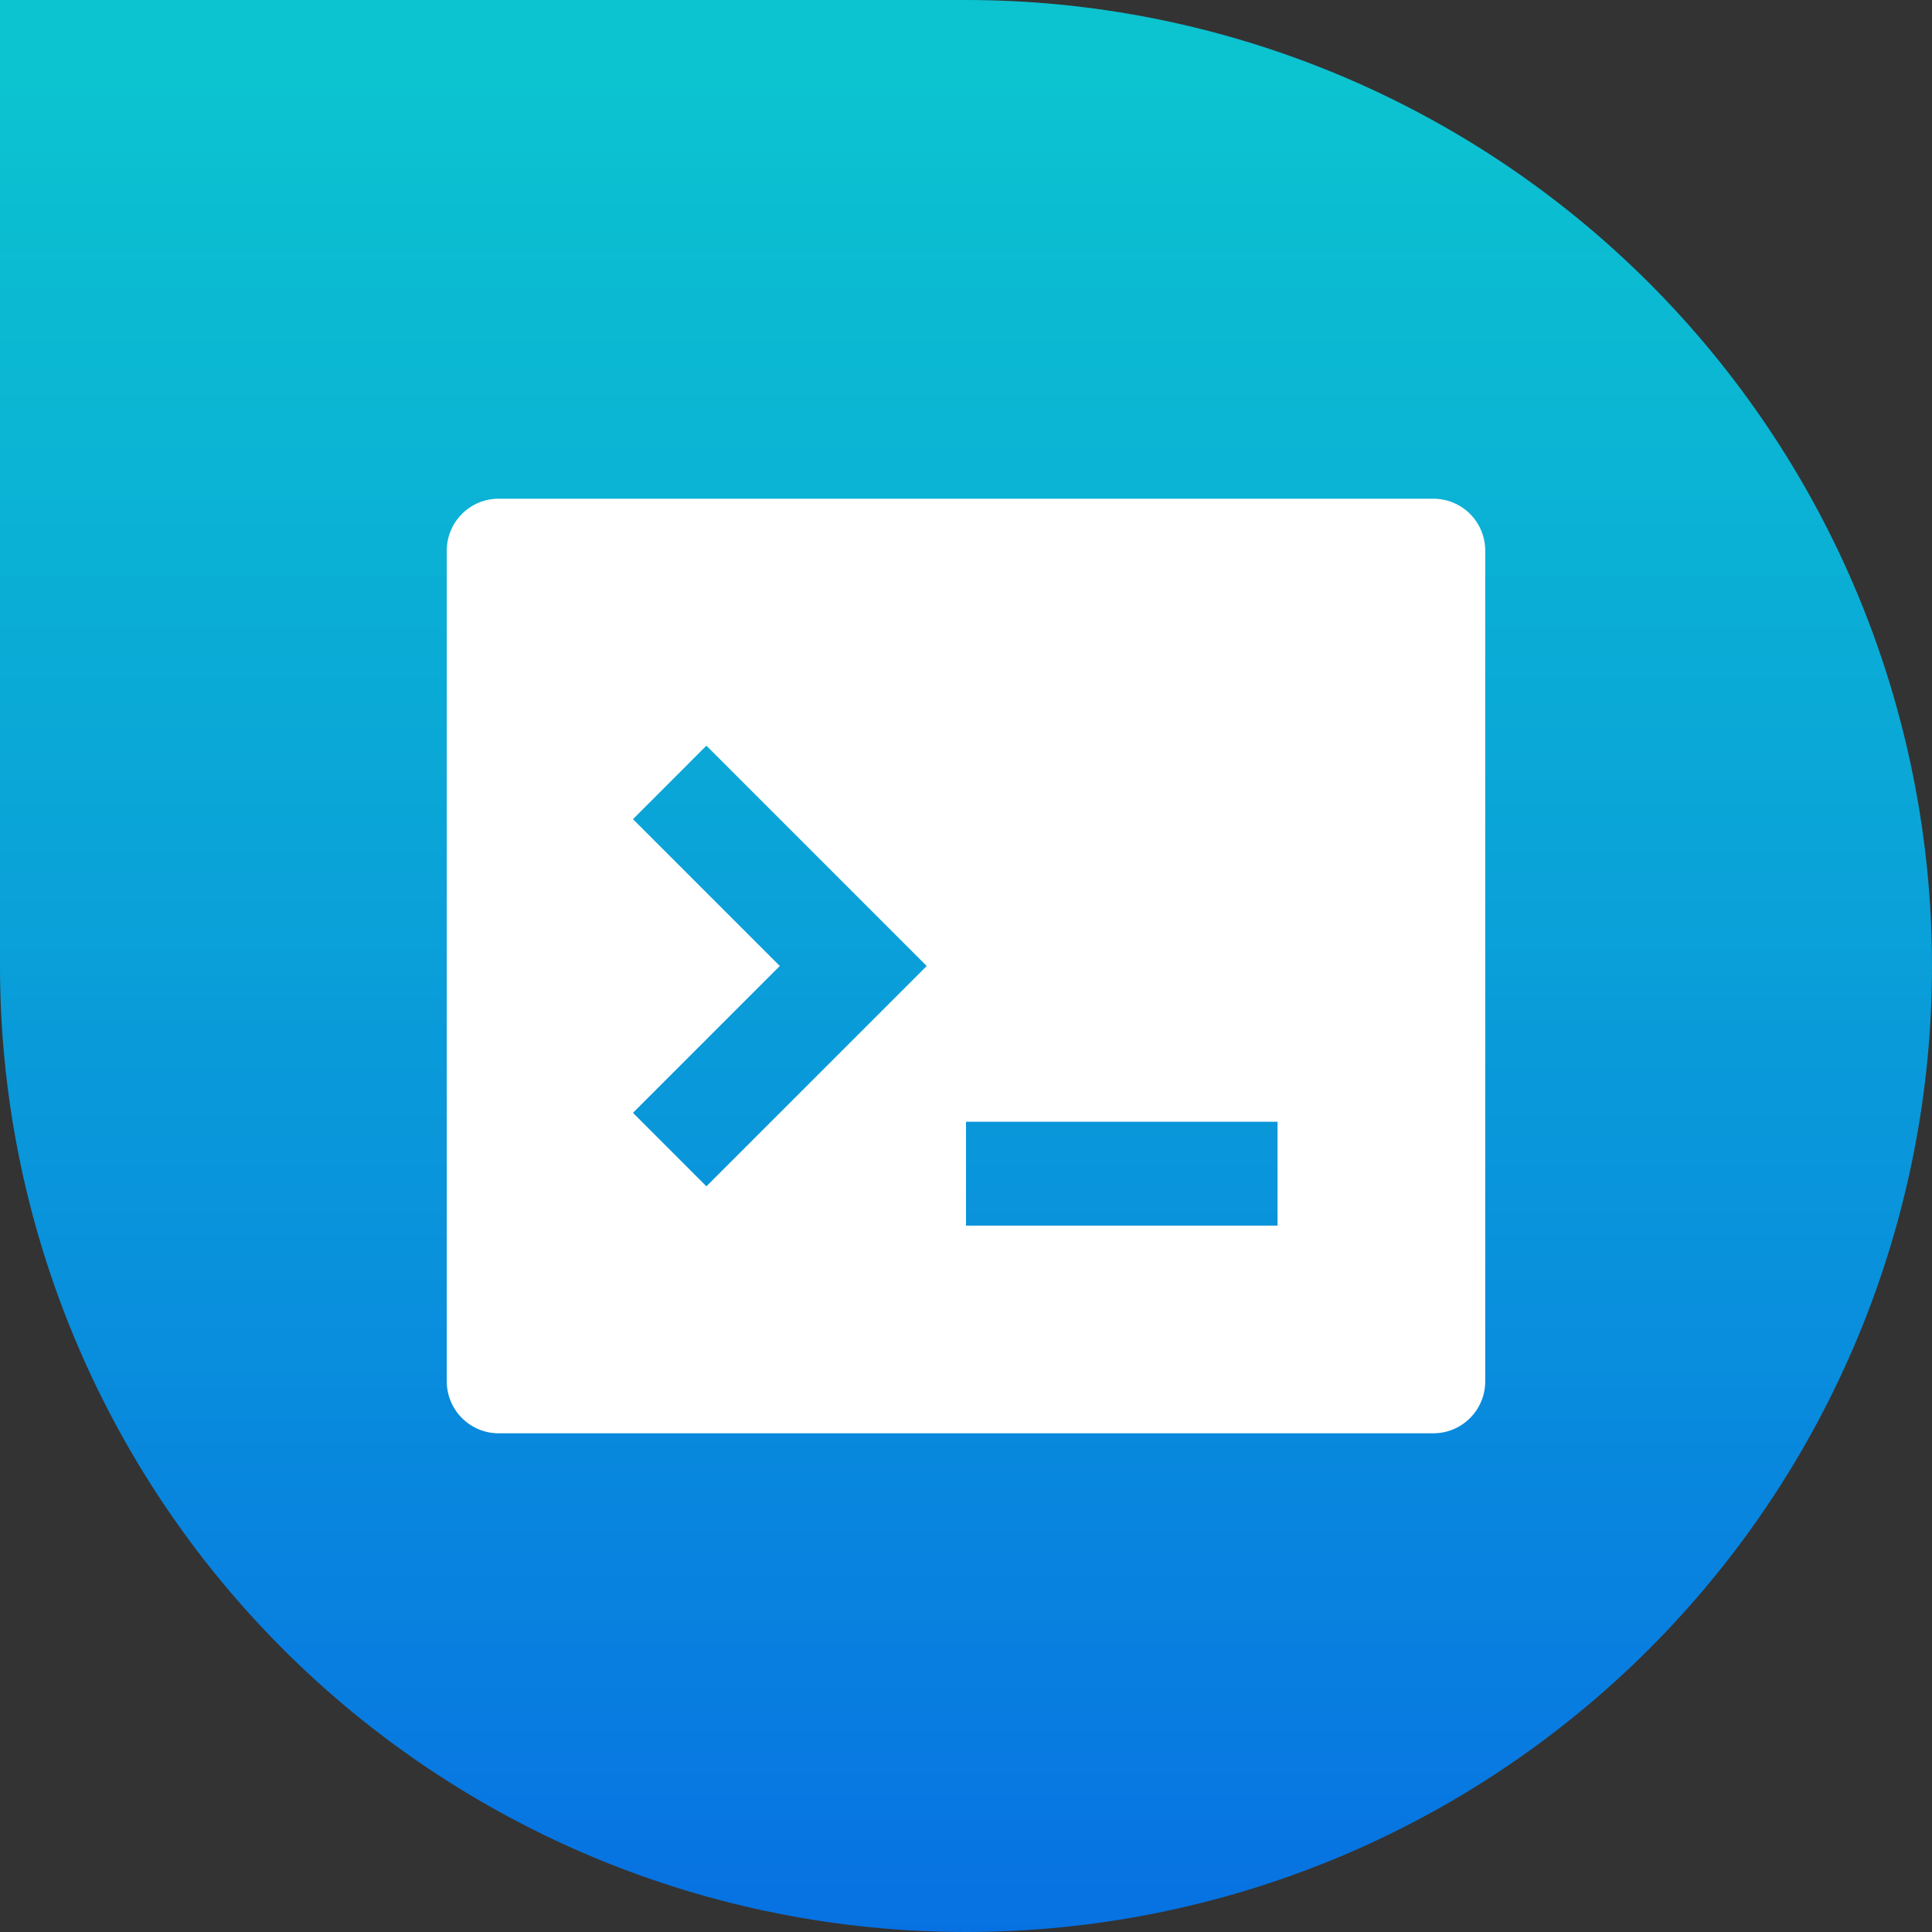 <svg xmlns="http://www.w3.org/2000/svg" xmlns:xlink="http://www.w3.org/1999/xlink" fill="none" version="1.1" width="400" height="400" viewBox="0 0 400 400"><rect x="0" y="0" width="400" height="400" fill="#333333" stroke="none"/><defs><linearGradient x1="0.5" y1="0" x2="0.5" y2="1" id="master_svg0_18_552"><stop offset="4.286%" stop-color="#00EEFF" stop-opacity="0.77"/><stop offset="100%" stop-color="#007BFF" stop-opacity="0.86"/></linearGradient><clipPath id="master_svg1_18_804/18_652"><rect x="71" y="71" width="258" height="258" rx="0"/></clipPath></defs><g style="mix-blend-mode:passthrough"><g style="mix-blend-mode:passthrough"><path d="M200,0L0,0L0,200Q0,204.91,0.241,209.814Q0.482,214.717,0.963,219.603Q1.444,224.49,2.165,229.346Q2.885,234.203,3.843,239.018Q4.801,243.833,5.994,248.596Q7.187,253.359,8.612,258.057Q10.037,262.755,11.691,267.378Q13.345,272.001,15.224,276.537Q17.103,281.073,19.202,285.511Q21.301,289.949,23.616,294.279Q25.93,298.609,28.454,302.82Q30.978,307.032,33.706,311.114Q36.434,315.196,39.358,319.14Q42.283,323.083,45.398,326.879Q48.513,330.674,51.81,334.312Q55.107,337.95,58.579,341.421Q62.05,344.893,65.688,348.19Q69.326,351.487,73.121,354.602Q76.917,357.717,80.86,360.641Q84.804,363.566,88.886,366.294Q92.968,369.022,97.179,371.546Q101.391,374.07,105.721,376.384Q110.051,378.699,114.489,380.798Q118.927,382.897,123.463,384.776Q127.999,386.655,132.622,388.309Q137.245,389.963,141.943,391.388Q146.641,392.813,151.404,394.006Q156.167,395.199,160.982,396.157Q165.797,397.115,170.654,397.835Q175.51,398.556,180.397,399.037Q185.283,399.518,190.186,399.759Q195.09,400,200,400Q204.91,400,209.814,399.759Q214.717,399.518,219.603,399.037Q224.49,398.556,229.346,397.835Q234.203,397.115,239.018,396.157Q243.833,395.199,248.596,394.006Q253.359,392.813,258.057,391.388Q262.755,389.963,267.378,388.309Q272.001,386.655,276.537,384.776Q281.073,382.897,285.511,380.798Q289.949,378.699,294.279,376.384Q298.609,374.07,302.82,371.546Q307.032,369.022,311.114,366.294Q315.196,363.566,319.14,360.641Q323.083,357.717,326.879,354.602Q330.674,351.487,334.312,348.19Q337.95,344.893,341.421,341.421Q344.893,337.95,348.19,334.312Q351.487,330.674,354.602,326.879Q357.717,323.083,360.641,319.14Q363.566,315.196,366.294,311.114Q369.022,307.032,371.546,302.82Q374.07,298.609,376.384,294.279Q378.699,289.949,380.798,285.511Q382.897,281.073,384.776,276.537Q386.655,272.001,388.309,267.378Q389.963,262.755,391.388,258.057Q392.813,253.359,394.006,248.596Q395.199,243.833,396.157,239.018Q397.115,234.203,397.835,229.346Q398.556,224.489,399.037,219.603Q399.518,214.717,399.759,209.814Q400,204.91,400,200Q400,195.09,399.759,190.186Q399.518,185.283,399.037,180.397Q398.556,175.51,397.835,170.654Q397.115,165.797,396.157,160.982Q395.199,156.167,394.006,151.404Q392.813,146.641,391.388,141.943Q389.963,137.245,388.309,132.622Q386.655,127.999,384.776,123.463Q382.897,118.927,380.798,114.489Q378.699,110.051,376.384,105.721Q374.07,101.391,371.546,97.18Q369.022,92.968,366.294,88.886Q363.566,84.804,360.641,80.86Q357.717,76.917,354.602,73.121Q351.487,69.326,348.19,65.688Q344.893,62.05,341.421,58.579Q337.95,55.107,334.312,51.81Q330.674,48.513,326.879,45.398Q323.083,42.283,319.14,39.358Q315.196,36.434,311.114,33.706Q307.032,30.978,302.82,28.454Q298.609,25.93,294.279,23.616Q289.949,21.301,285.511,19.202Q281.073,17.103,276.537,15.224Q272.001,13.345,267.378,11.691Q262.755,10.037,258.057,8.612Q253.359,7.187,248.596,5.994Q243.833,4.801,239.018,3.843Q234.203,2.885,229.346,2.165Q224.489,1.444,219.603,0.963Q214.717,0.482,209.814,0.241Q204.91,0,200,0Z" fill-rule="evenodd" fill="url(#master_svg0_18_552)" fill-opacity="1"/></g><g clip-path="url(#master_svg1_18_804/18_652)"><g><path d="M103.25,103.25L296.75,103.25C302.687,103.25,307.5,108.063,307.5,114L307.5,286C307.5,291.937,302.687,296.75,296.75,296.75L103.25,296.75C97.313,296.75,92.5,291.937,92.5,286L92.5,114C92.5,108.063,97.313,103.25,103.25,103.25ZM200,232.25L200,253.75L264.5,253.75L264.5,232.25L200,232.25ZM161.45,200L131.049,230.401L146.25,245.612L191.862,200L146.25,154.388L131.049,169.599L161.45,200Z" fill="#FFFFFF" fill-opacity="1"/></g></g></g></svg>